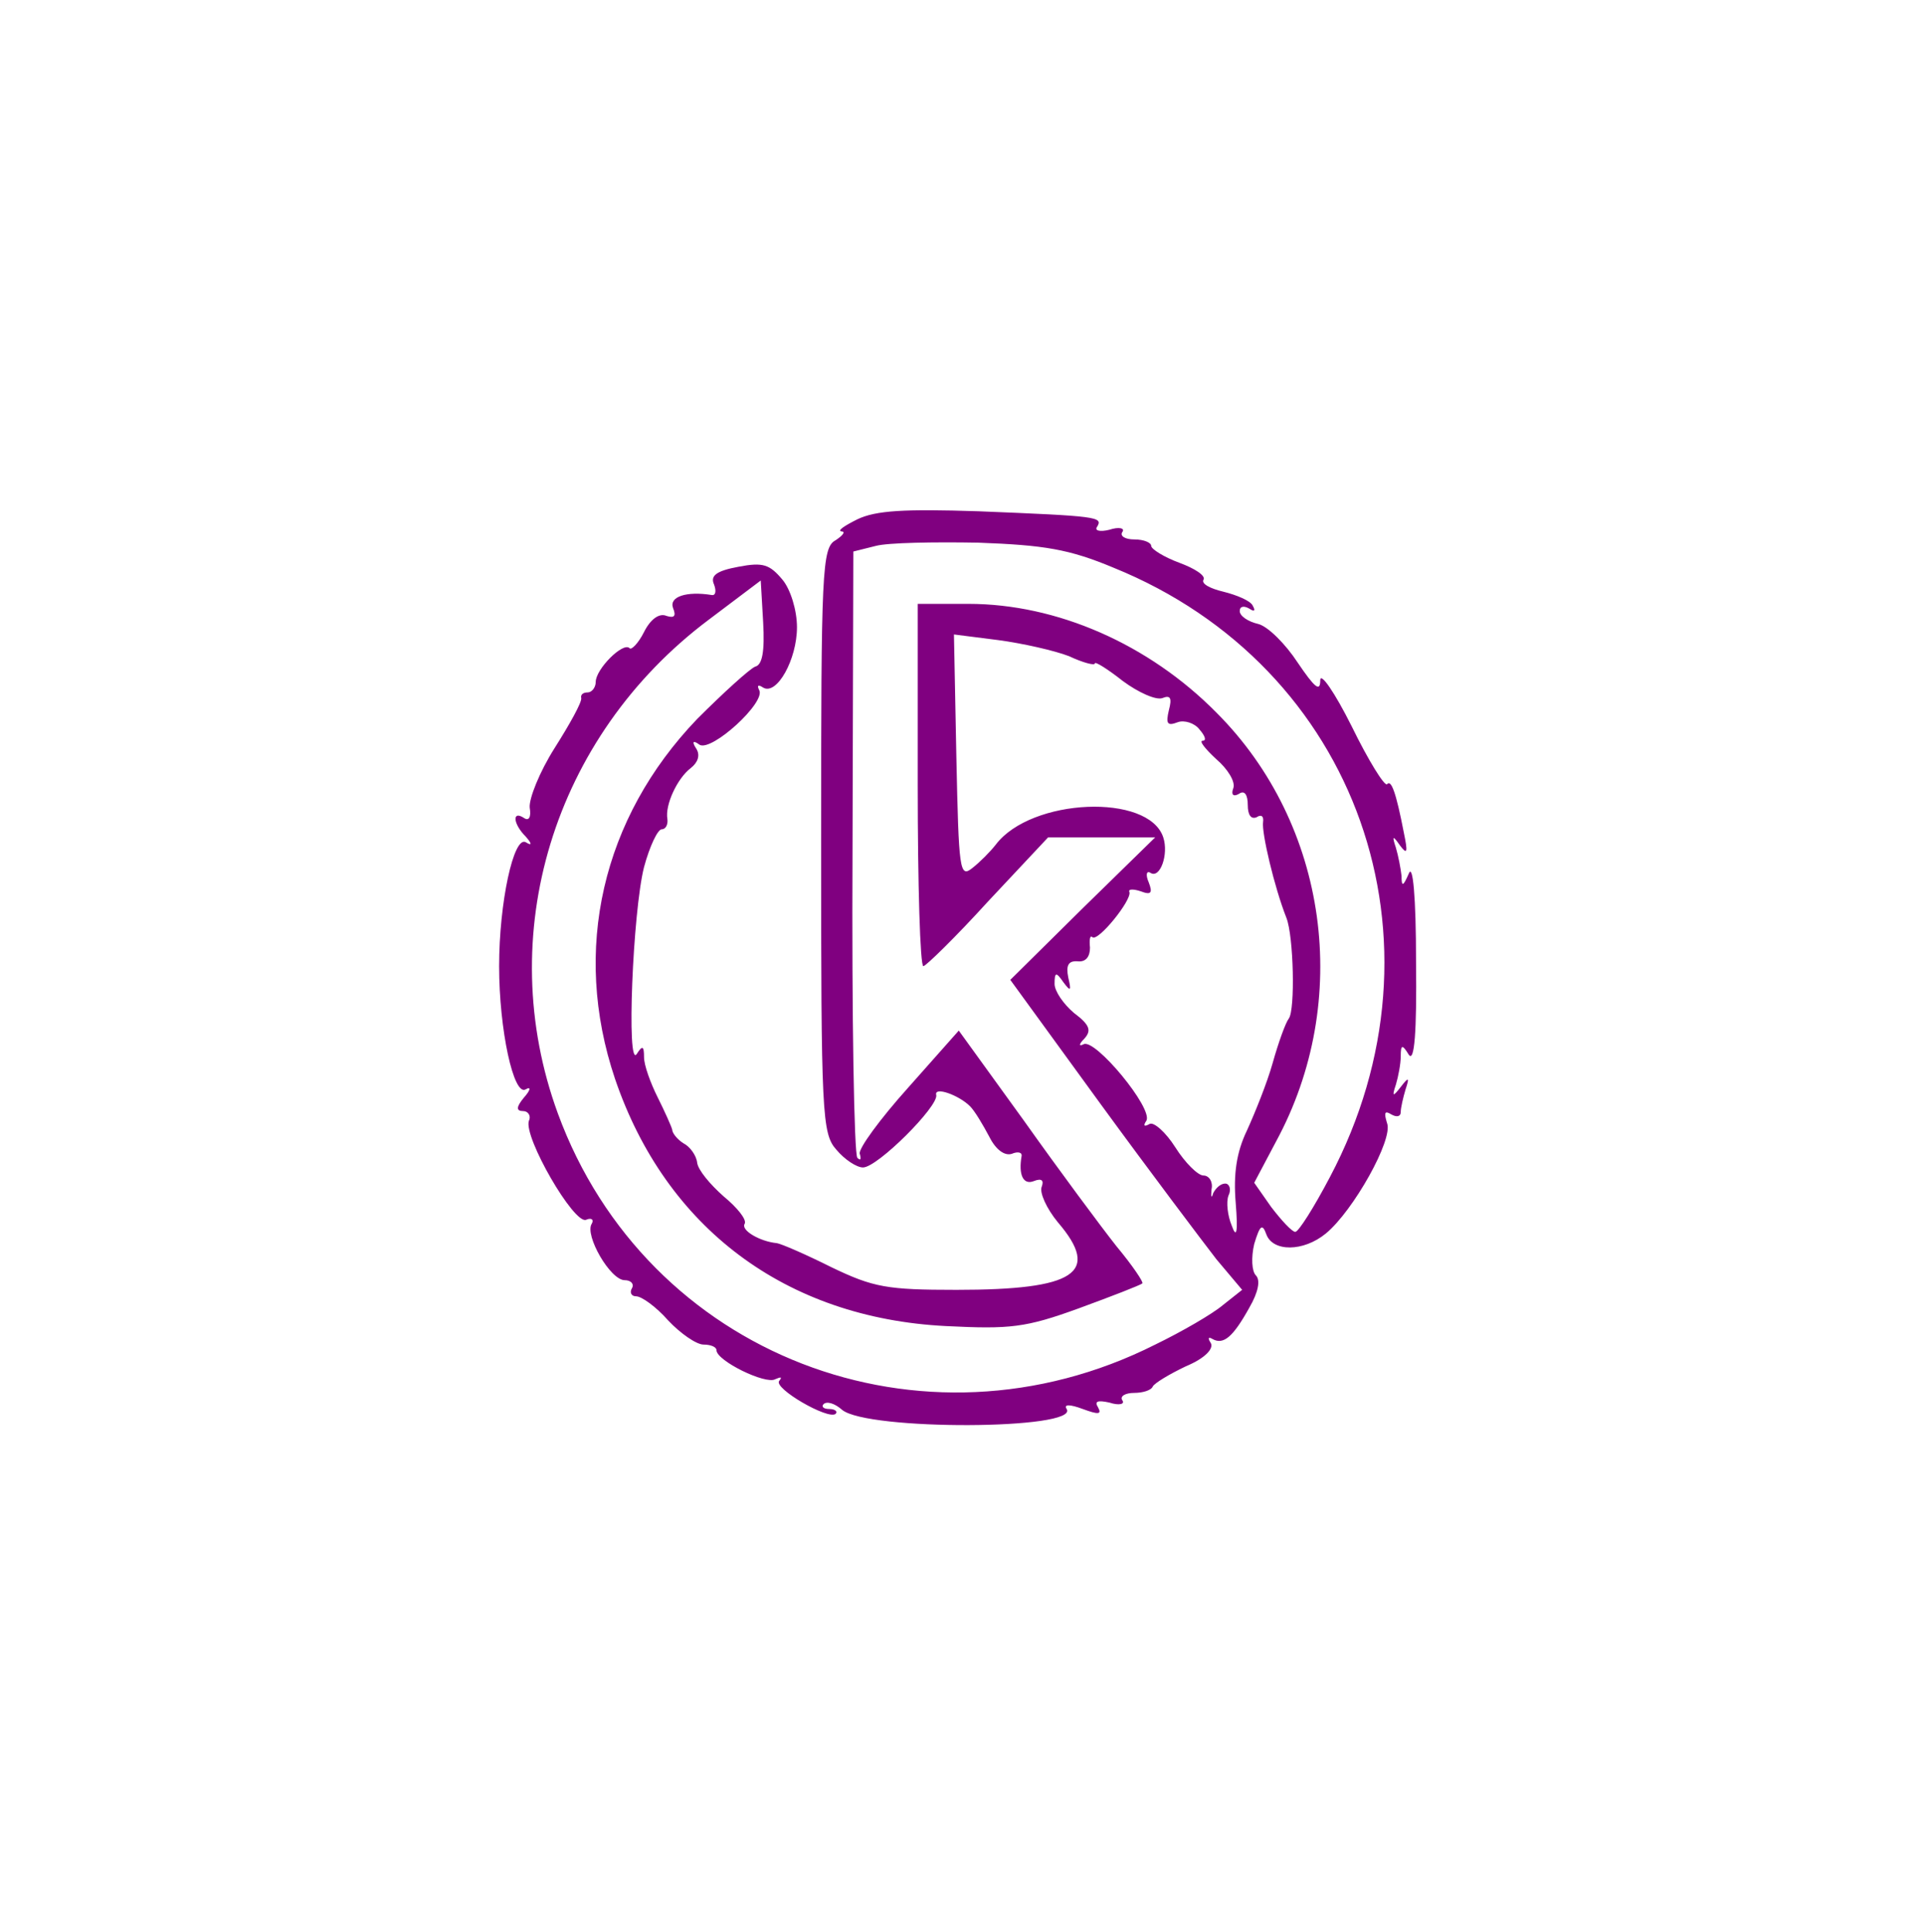 <?xml version="1.0" standalone="no"?>
<!DOCTYPE svg PUBLIC "-//W3C//DTD SVG 20010904//EN"
 "http://www.w3.org/TR/2001/REC-SVG-20010904/DTD/svg10.dtd">
<svg version="1.0" xmlns="http://www.w3.org/2000/svg"
 width="239pt" height="240pt" viewBox="0 0 239 240"
 preserveAspectRatio="xMidYMid meet">
<g transform="translate(0,240) scale(0.1,-0.1)"
fill="#800080" stroke="none">
<path d="M1065 1755 c-16 -8 -25 -14 -20 -15 6 0 2 -5 -7 -11 -17 -9 -18 -38
-18 -373 0 -340 1 -364 19 -384 10 -12 25 -22 33 -22 18 0 94 76 91 90 -3 11
28 0 42 -14 6 -6 16 -23 24 -38 8 -16 19 -24 28 -21 7 3 13 2 12 -3 -4 -23 2
-36 15 -31 10 4 13 1 10 -7 -3 -7 6 -27 20 -44 54 -63 22 -84 -126 -84 -86 0
-103 3 -155 28 -32 16 -62 29 -68 30 -21 2 -45 16 -40 24 3 5 -9 20 -26 34
-17 15 -32 33 -33 42 -1 9 -9 20 -17 24 -8 5 -14 13 -14 17 -1 4 -9 22 -18 40
-9 18 -17 40 -17 50 0 14 -2 15 -9 4 -13 -20 -5 177 9 232 7 26 17 47 22 47 5
0 8 6 7 13 -3 17 12 50 29 63 9 7 12 16 7 24 -6 9 -4 11 4 5 15 -9 83 53 74
68 -3 6 -1 7 5 3 17 -10 42 35 42 75 0 21 -8 47 -18 59 -16 19 -24 22 -55 16
-27 -5 -35 -11 -30 -22 3 -8 2 -14 -3 -13 -31 5 -53 -2 -48 -16 4 -10 2 -13
-8 -10 -9 4 -20 -4 -28 -20 -7 -14 -16 -23 -18 -20 -8 8 -42 -26 -42 -42 0 -7
-5 -13 -10 -13 -6 0 -9 -3 -8 -7 1 -5 -14 -32 -33 -62 -19 -30 -32 -63 -31
-74 2 -12 -1 -17 -7 -13 -15 10 -14 -7 2 -23 8 -9 8 -12 0 -7 -15 8 -33 -75
-33 -154 0 -79 18 -162 33 -153 7 4 6 -1 -2 -10 -10 -12 -10 -17 -1 -17 6 0
10 -6 7 -12 -7 -20 56 -129 71 -123 7 3 10 0 7 -5 -9 -14 23 -70 41 -70 8 0
12 -5 9 -10 -3 -5 -1 -10 5 -10 7 0 25 -13 40 -30 15 -16 35 -30 44 -30 9 0
16 -3 16 -7 0 -13 61 -43 73 -36 7 3 9 3 5 -2 -8 -9 61 -49 70 -41 3 3 -1 6
-8 6 -7 0 -10 3 -7 6 4 4 14 1 23 -7 31 -26 295 -25 279 1 -4 6 4 6 20 0 19
-7 24 -7 19 2 -5 8 0 9 14 6 12 -4 20 -2 16 3 -3 5 4 9 15 9 10 0 21 3 23 8 2
4 20 15 41 25 24 10 35 22 31 29 -4 6 -3 8 2 5 14 -8 26 3 46 39 11 19 14 34
8 40 -5 5 -6 22 -2 39 7 23 10 26 15 12 8 -22 46 -22 74 1 34 28 84 117 76
137 -4 13 -3 16 5 11 7 -4 12 -3 12 3 0 5 3 18 6 28 5 15 4 16 -6 3 -10 -13
-11 -12 -6 3 3 10 6 26 6 35 0 15 2 15 10 2 7 -10 10 28 9 115 0 82 -4 123 -9
110 -7 -16 -9 -17 -9 -3 -1 9 -4 25 -7 35 -5 15 -4 16 5 3 9 -12 10 -9 5 15
-10 52 -16 67 -21 61 -3 -3 -23 29 -44 72 -21 42 -39 68 -39 57 0 -15 -7 -9
-28 22 -15 23 -37 45 -49 48 -13 3 -23 10 -23 16 0 6 5 7 12 3 6 -4 8 -3 4 4
-3 6 -20 13 -36 17 -17 4 -28 10 -25 15 3 5 -11 14 -30 21 -19 7 -35 17 -35
21 0 4 -9 8 -21 8 -11 0 -18 4 -15 9 4 5 -4 7 -16 3 -12 -3 -19 -1 -15 4 7 12
1 13 -148 19 -92 3 -127 1 -150 -10z m318 -60 c304 -123 424 -464 269 -757
-20 -38 -39 -68 -43 -68 -4 0 -17 14 -30 31 l-21 30 27 51 c95 175 65 394 -74
533 -84 85 -198 135 -308 135 l-63 0 0 -225 c0 -124 3 -225 7 -225 3 0 40 36
80 80 l75 80 66 0 67 0 -90 -88 -90 -89 112 -154 c62 -85 127 -171 144 -193
l32 -38 -24 -19 c-13 -11 -51 -33 -84 -49 -290 -146 -632 -13 -742 287 -81
221 -6 468 187 613 l65 49 3 -52 c2 -36 -1 -53 -10 -55 -7 -3 -39 -32 -72 -65
-118 -123 -156 -287 -102 -447 63 -185 212 -297 411 -307 80 -4 99 -2 165 22
41 15 77 29 79 31 2 1 -12 22 -32 46 -19 24 -71 94 -115 156 l-81 112 -63 -71
c-35 -39 -62 -76 -60 -82 2 -7 1 -9 -3 -5 -4 4 -7 175 -6 380 l1 373 28 7 c15
4 72 5 127 4 82 -3 113 -8 168 -31z m-55 -110 c17 -8 32 -12 32 -9 0 3 16 -7
35 -22 19 -14 41 -24 49 -21 10 4 12 0 8 -15 -4 -17 -2 -20 11 -15 8 3 21 -1
27 -9 7 -8 9 -14 4 -14 -5 0 3 -10 17 -23 14 -12 24 -28 21 -36 -3 -8 0 -11 7
-7 7 5 11 -1 11 -14 0 -12 4 -18 11 -15 6 4 9 1 8 -6 -2 -13 14 -81 29 -119 9
-23 11 -114 3 -125 -4 -5 -13 -30 -20 -55 -7 -25 -22 -62 -32 -84 -13 -27 -17
-54 -14 -90 3 -37 1 -45 -5 -28 -5 12 -7 29 -4 37 4 8 1 15 -4 15 -6 0 -12 -6
-15 -12 -2 -7 -3 -5 -2 5 2 9 -3 17 -10 17 -7 0 -23 16 -35 35 -12 19 -27 32
-32 29 -7 -4 -8 -2 -4 4 9 15 -64 103 -78 95 -6 -3 -6 0 1 7 9 10 7 17 -13 32
-13 11 -24 27 -24 36 0 15 2 15 11 2 9 -12 10 -11 6 6 -3 15 0 21 12 20 10 -1
15 6 15 17 -1 10 0 16 3 13 7 -6 49 46 46 56 -2 4 5 4 14 1 13 -5 15 -2 10 11
-4 9 -3 15 2 12 12 -8 23 23 16 44 -18 55 -164 49 -208 -9 -7 -9 -20 -22 -29
-29 -16 -13 -17 -3 -20 138 l-3 152 55 -7 c30 -4 70 -13 88 -20z"/>
</g>
</svg>